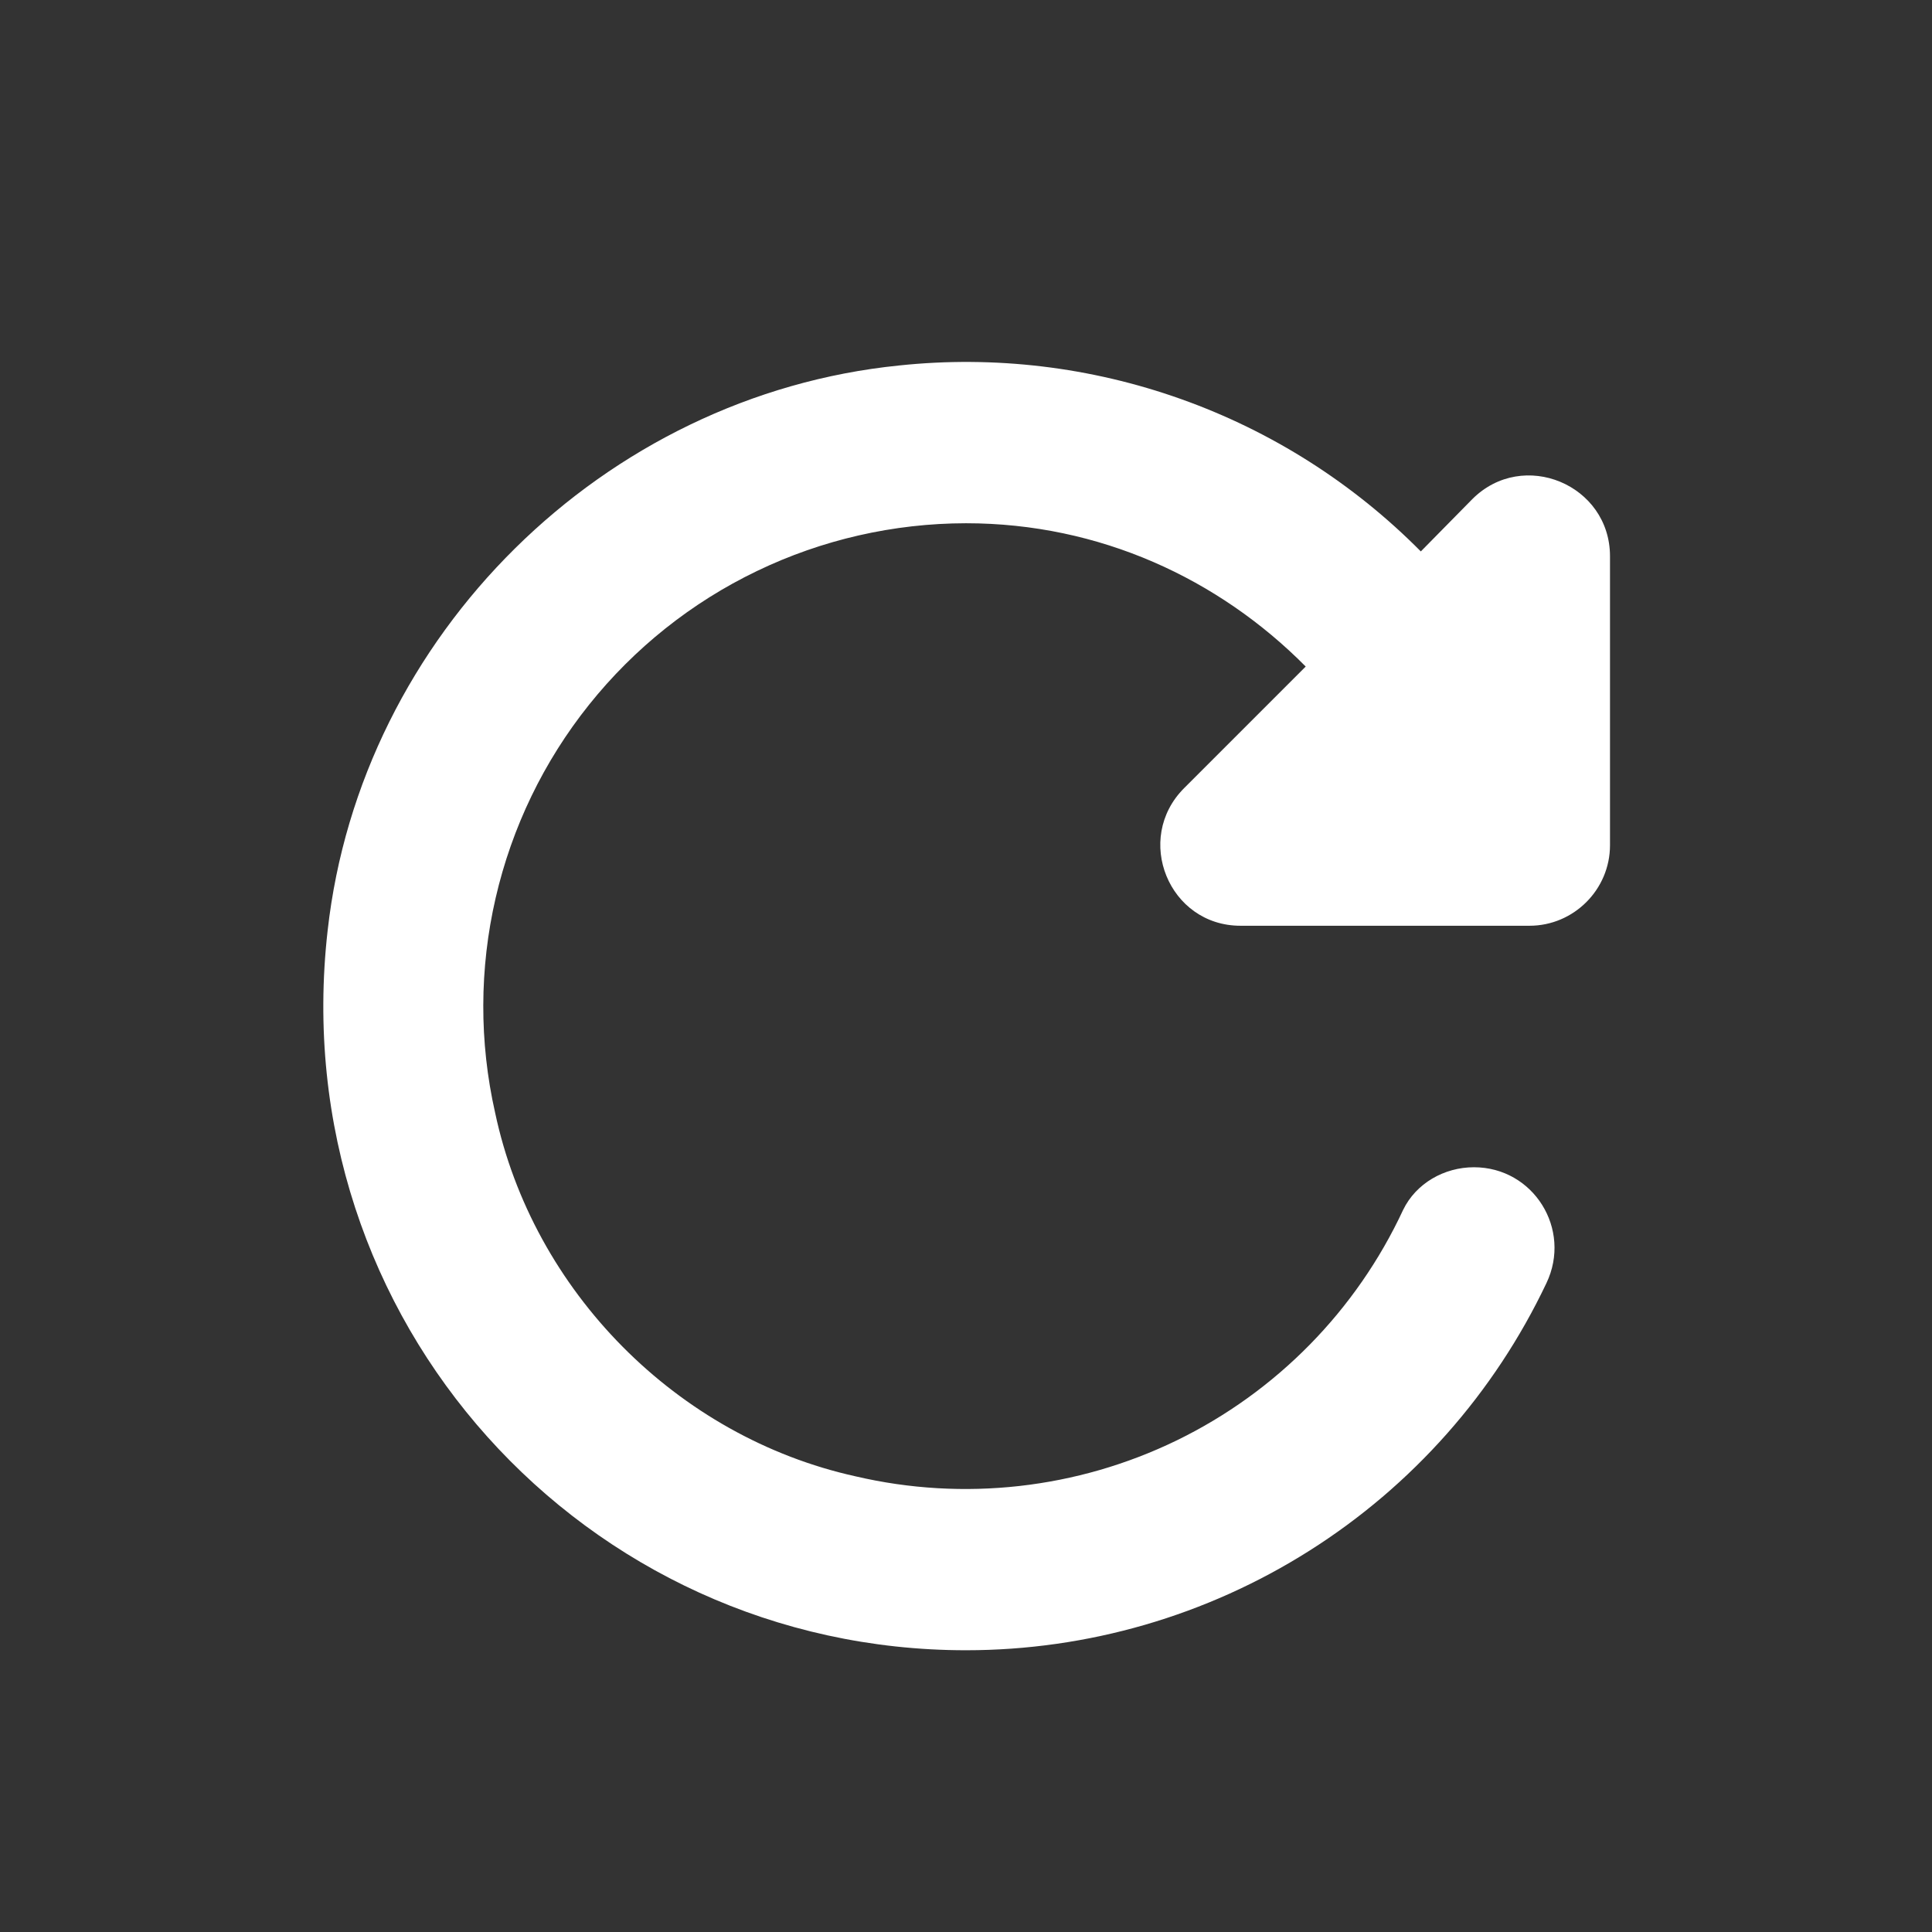 <svg width="24" height="24" viewBox="0 0 24 24" fill="none" xmlns="http://www.w3.org/2000/svg">
<rect x="0" y="0" width="24" height="24" fill="#333333" stroke="none"/>
<path d="M17.65 6.85C16.812 6.004 15.794 5.357 14.673 4.958C13.551 4.558 12.354 4.415 11.17 4.54C7.5 4.91 4.48 7.89 4.07 11.56C3.52 16.41 7.27 20.5 12 20.5C13.51 20.5 14.989 20.071 16.265 19.264C17.542 18.457 18.563 17.304 19.21 15.94C19.53 15.27 19.05 14.5 18.31 14.5C17.94 14.5 17.59 14.7 17.43 15.03C16.849 16.279 15.856 17.29 14.618 17.893C13.38 18.495 11.971 18.653 10.63 18.34C8.41 17.85 6.62 16.04 6.15 13.82C5.952 12.942 5.955 12.031 6.157 11.155C6.359 10.278 6.755 9.458 7.317 8.755C7.879 8.052 8.591 7.484 9.402 7.094C10.212 6.704 11.1 6.501 12 6.5C13.66 6.5 15.14 7.19 16.22 8.28L14.71 9.79C14.08 10.42 14.52 11.5 15.41 11.5H19C19.55 11.5 20 11.05 20 10.5V6.91C20 6.02 18.92 5.57 18.29 6.2L17.65 6.85Z" fill="white"/>
</svg>
